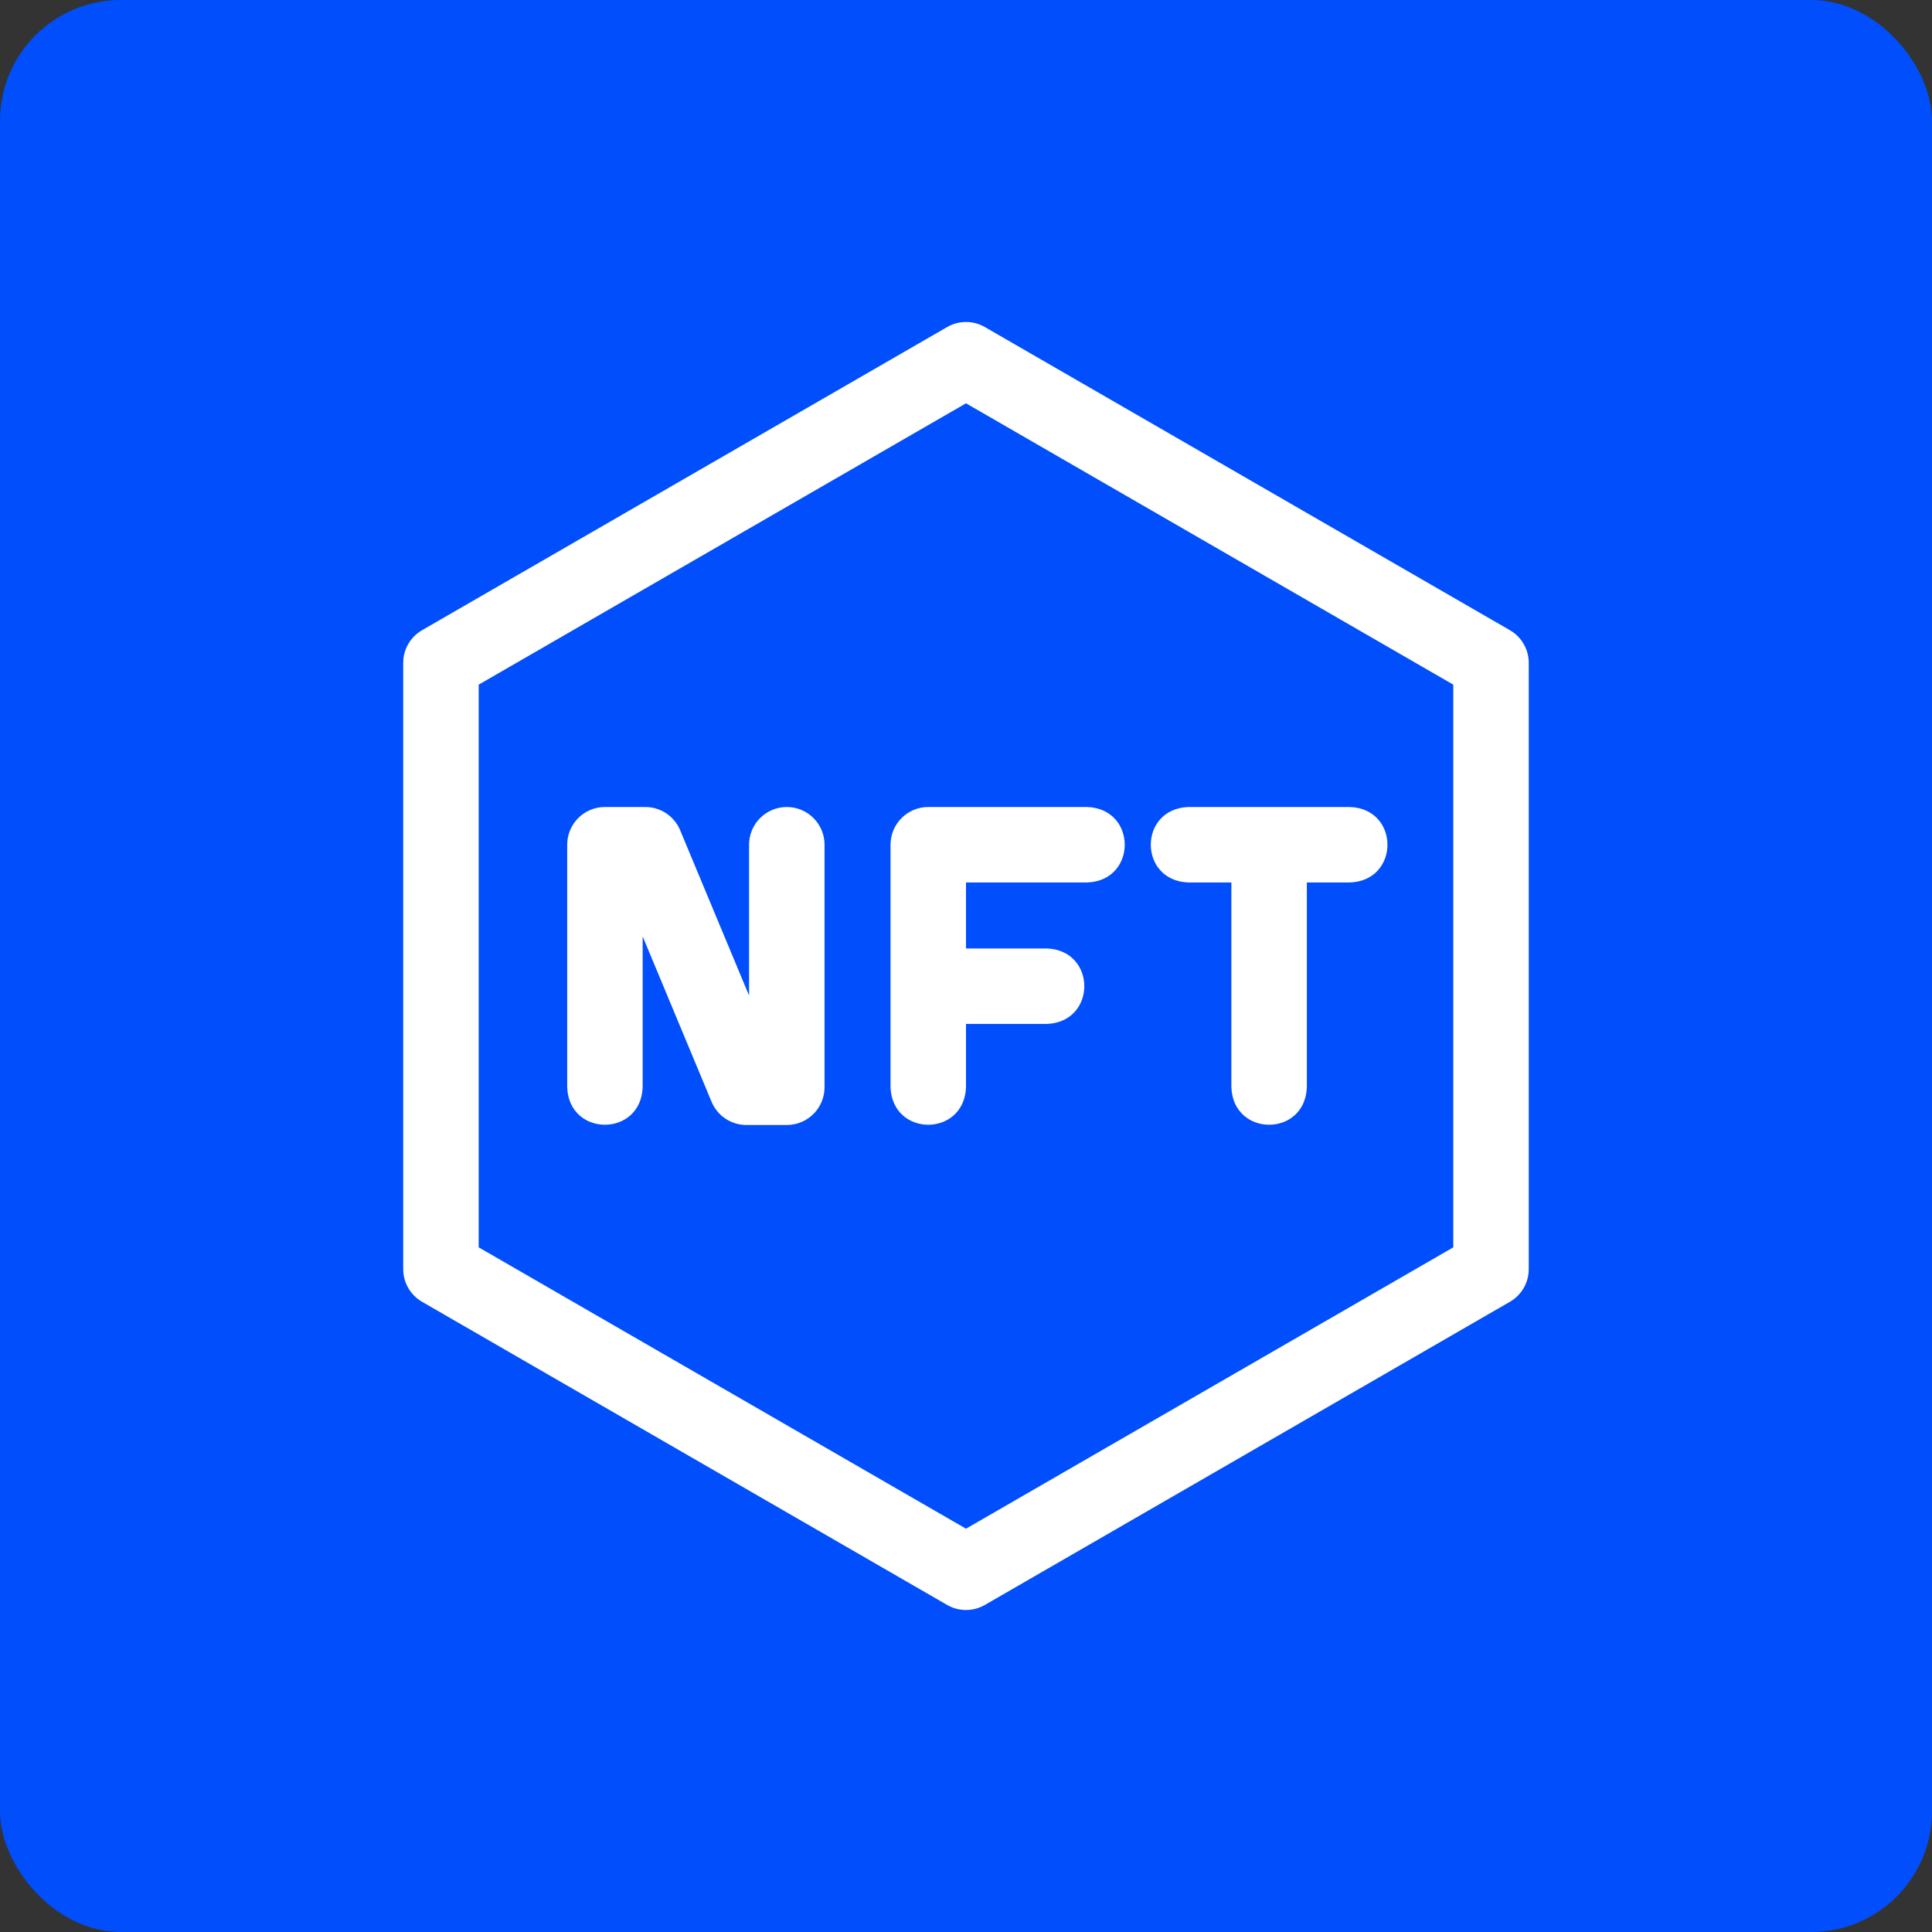 <svg width="64" height="64" viewBox="0 0 64 64" fill="none" xmlns="http://www.w3.org/2000/svg">
<rect x="0" y="0" width="64" height="64" fill="#333333" stroke="none"/>
<rect width="64" height="64" rx="4" fill="#004EFC"/>
<g clip-path="url(#clip0_1_2390)">
<path d="M50.017 20.876L32.625 10.834C32.238 10.611 31.761 10.611 31.375 10.834L13.982 20.876C13.595 21.099 13.357 21.512 13.357 21.958V42.042C13.357 42.488 13.595 42.901 13.982 43.124L31.375 53.166C31.761 53.389 32.238 53.389 32.625 53.166L50.017 43.124C50.404 42.901 50.642 42.488 50.642 42.042V21.958C50.642 21.512 50.404 21.099 50.017 20.876ZM48.142 41.32L32 50.64L15.857 41.32V22.68L32 13.36L48.142 22.68V41.32Z" fill="white"/>
<path d="M26.064 26.733C25.373 26.733 24.814 27.293 24.814 27.983V32.98L22.531 27.503C22.337 27.037 21.882 26.733 21.378 26.733H20.039C19.348 26.733 18.789 27.293 18.789 27.983V36.017C18.85 37.673 21.228 37.672 21.289 36.017V31.02L23.571 36.497C23.765 36.963 24.22 37.267 24.725 37.267H26.064C26.754 37.267 27.314 36.707 27.314 36.017V27.983C27.314 27.293 26.754 26.733 26.064 26.733Z" fill="white"/>
<path d="M29.5 27.983V36.017C29.561 37.673 31.939 37.672 32 36.017V33.919H34.677C36.334 33.858 36.333 31.48 34.677 31.419H32V29.233H36.016C37.673 29.172 37.672 26.794 36.016 26.733H30.75C30.059 26.733 29.5 27.293 29.5 27.983Z" fill="white"/>
<path d="M39.364 29.233H40.791V36.017C40.853 37.673 43.23 37.672 43.291 36.017V29.233H44.719C46.376 29.172 46.375 26.794 44.719 26.733H39.364C37.707 26.795 37.708 29.172 39.364 29.233Z" fill="white"/>
</g>
<defs>
<clipPath id="clip0_1_2390">
<rect width="42.667" height="42.667" fill="white" transform="translate(10.666 10.667)"/>
</clipPath>
</defs>
</svg>
